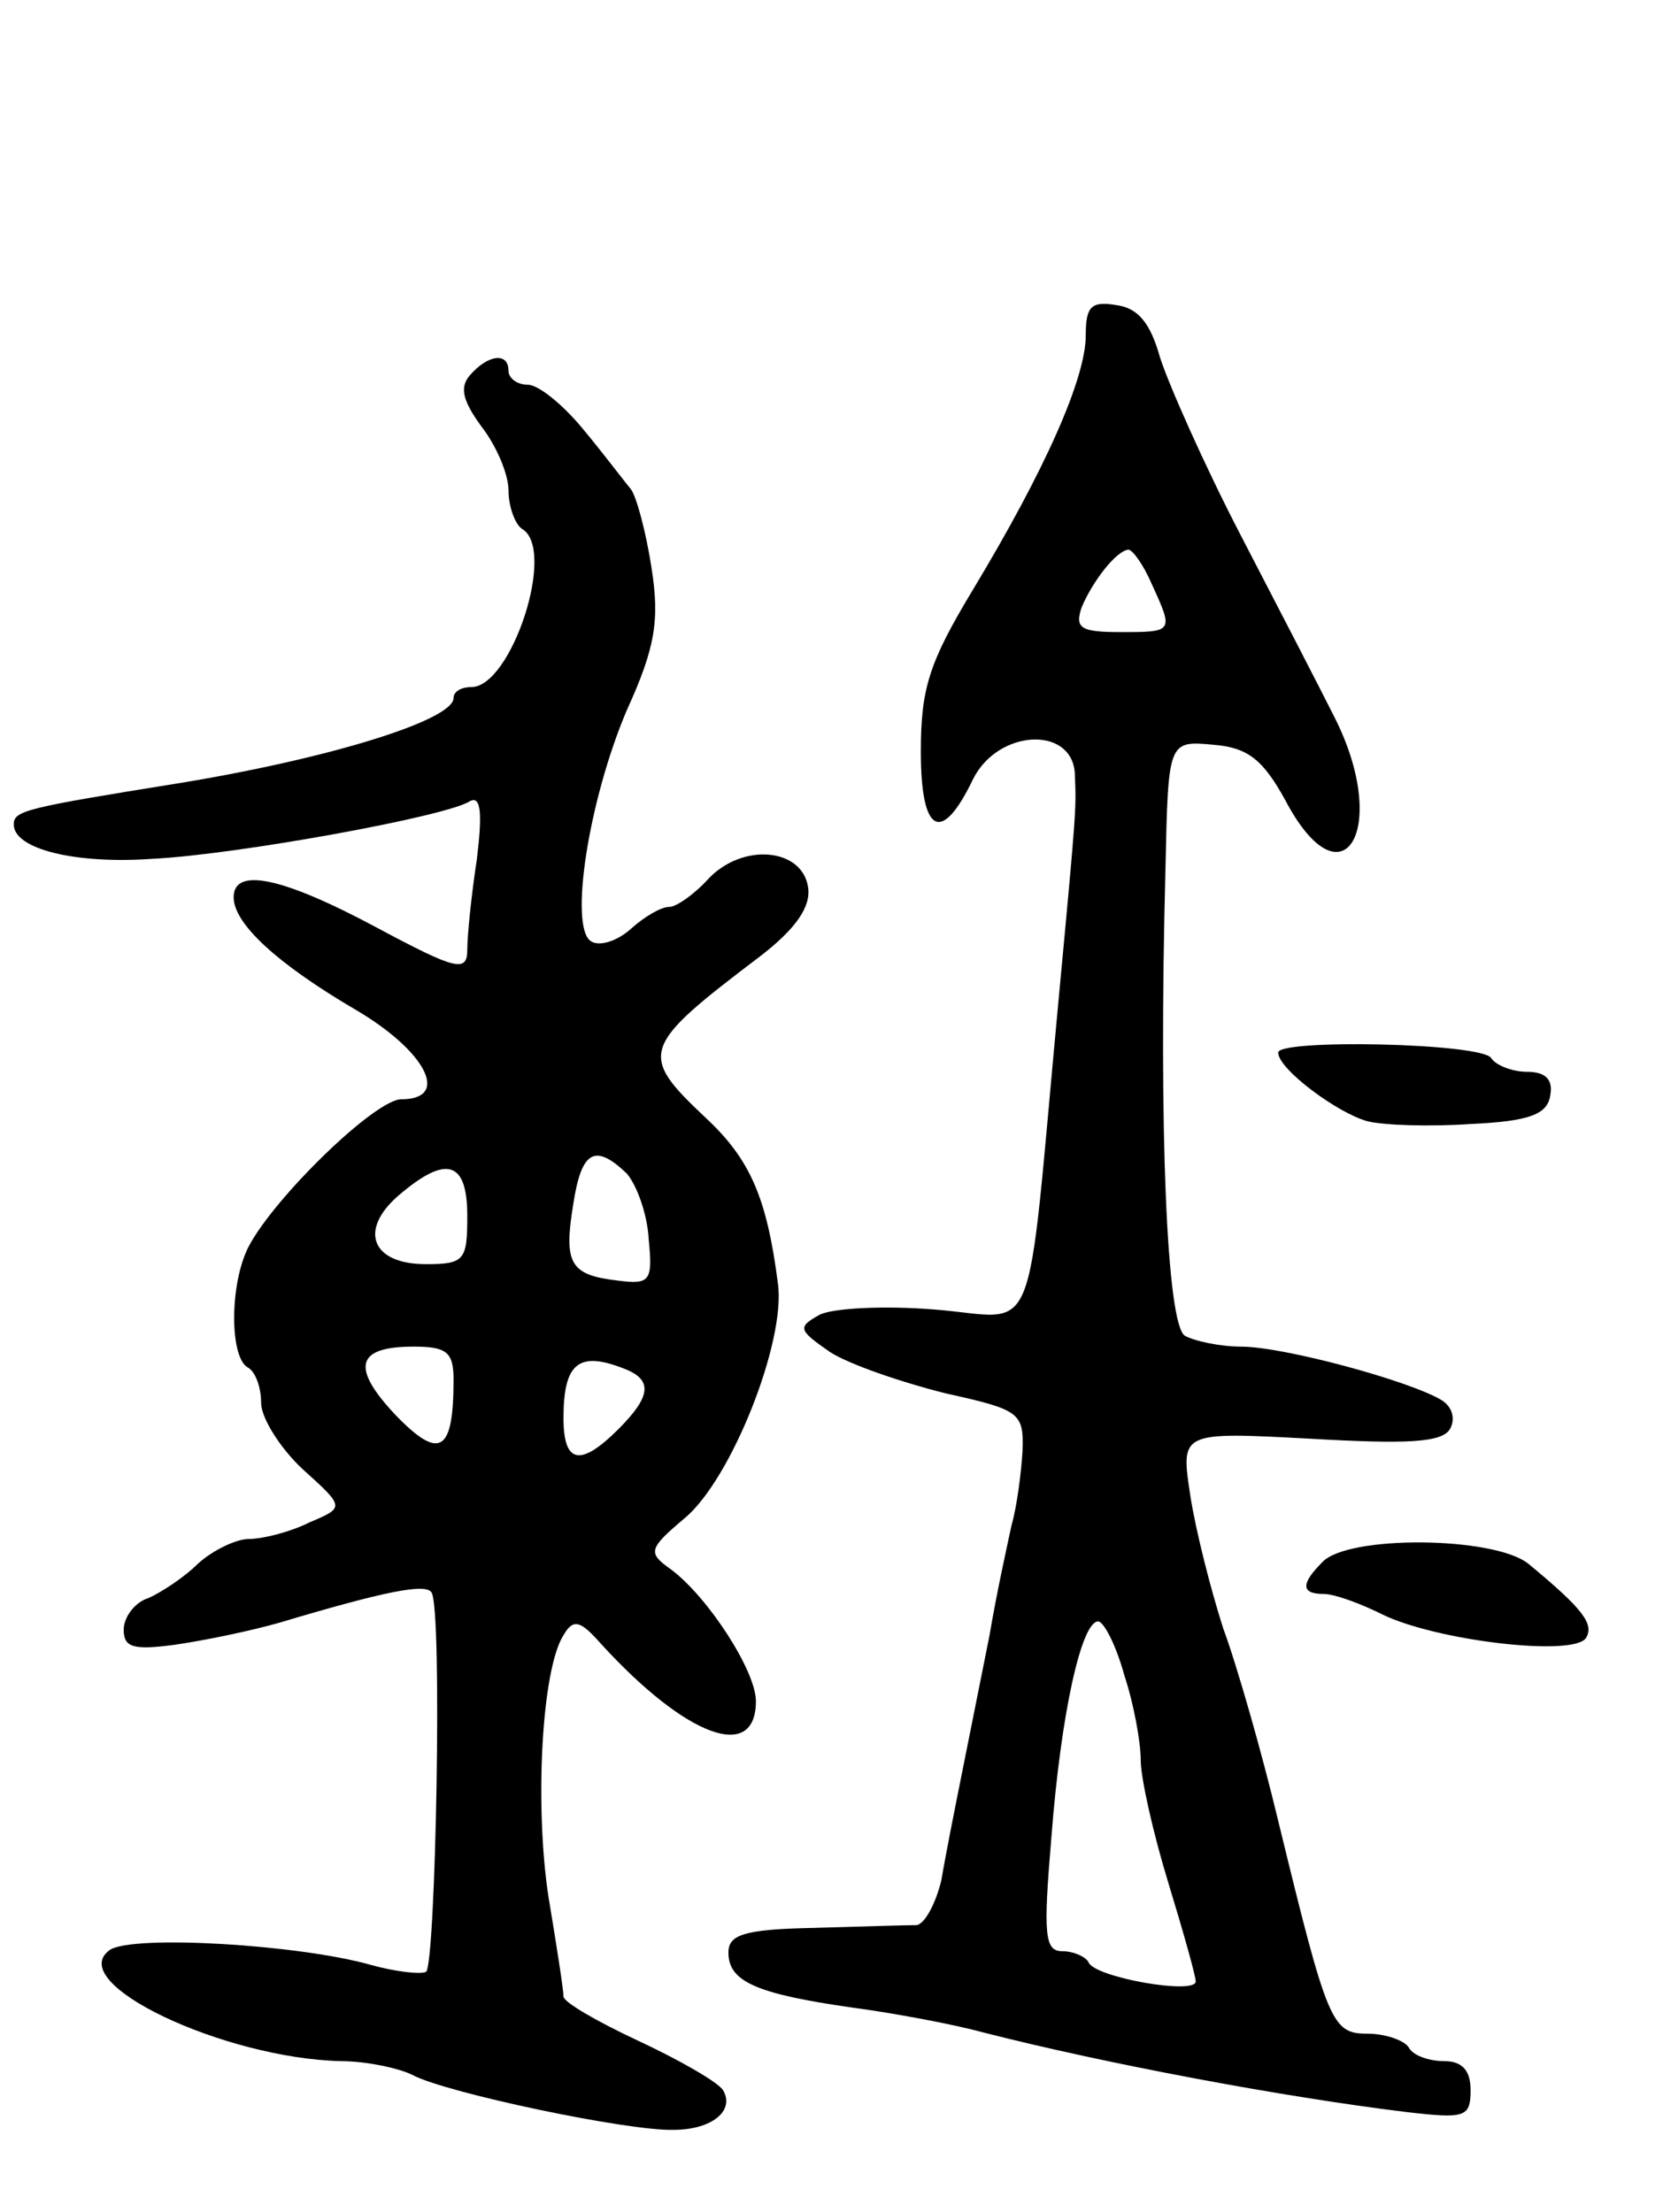 <svg version="1.0" xmlns="http://www.w3.org/2000/svg"
 width="121pt" height="161pt" viewBox="0 0 121 161"
 preserveAspectRatio="xMidYMid meet">
<g transform="translate(0,161) scale(0.1,-0.1)"
fill="#000000" stroke="none">
<path d="M790 1366 c0 -31 -29 -97 -82 -185 -32 -53 -38 -72 -38 -118 0 -60
15 -68 38 -20 18 36 71 39 74 5 1 -27 2 -19 -12 -168 -24 -256 -13 -229 -90
-223 -37 3 -75 1 -84 -4 -16 -9 -15 -11 8 -27 14 -9 52 -22 84 -30 54 -12 57
-14 56 -42 -1 -16 -4 -40 -8 -54 -3 -14 -11 -50 -16 -80 -6 -30 -15 -75 -20
-100 -5 -25 -12 -60 -15 -78 -4 -17 -12 -32 -18 -33 -7 0 -40 -1 -74 -2 -52
-1 -63 -5 -63 -18 0 -21 20 -30 90 -40 30 -4 73 -12 95 -18 90 -23 218 -47
308 -58 43 -5 47 -4 47 16 0 14 -6 21 -19 21 -11 0 -23 4 -26 10 -3 5 -17 10
-30 10 -26 0 -29 7 -65 155 -12 50 -30 113 -40 140 -9 28 -20 71 -24 97 -7 46
-7 46 87 41 70 -4 96 -3 102 7 4 7 2 16 -6 21 -23 14 -115 39 -146 39 -15 0
-34 4 -41 8 -13 9 -19 149 -14 340 2 93 2 93 35 90 25 -2 36 -11 52 -40 42
-80 77 -21 36 60 -10 20 -41 80 -68 132 -27 52 -53 111 -59 130 -7 25 -16 36
-32 38 -18 3 -22 -1 -22 -22z m48 -181 c16 -35 16 -35 -23 -35 -29 0 -33 3
-28 18 8 19 25 41 34 42 3 0 11 -11 17 -25z m-20 -794 c7 -21 12 -49 12 -62 0
-13 9 -53 20 -89 11 -36 20 -68 20 -72 0 -10 -74 3 -78 14 -2 4 -11 8 -19 8
-13 0 -14 12 -8 83 7 91 22 157 34 157 4 0 13 -17 19 -39z"/>
<path d="M342 1337 c-8 -9 -5 -19 8 -37 11 -14 20 -35 20 -47 0 -12 5 -25 10
-28 25 -15 -8 -115 -37 -115 -7 0 -13 -3 -13 -8 0 -16 -90 -44 -200 -62 -112
-18 -120 -20 -120 -30 0 -18 45 -29 101 -25 61 3 215 31 231 42 8 4 9 -9 5
-42 -4 -26 -7 -56 -7 -66 0 -17 -8 -15 -66 16 -69 37 -104 44 -104 22 0 -19
31 -48 89 -82 51 -30 69 -65 33 -65 -19 0 -92 -71 -111 -107 -14 -27 -14 -80
-1 -88 6 -3 10 -15 10 -26 0 -11 14 -33 30 -48 31 -28 31 -28 5 -39 -14 -7
-34 -12 -44 -12 -9 0 -26 -8 -37 -18 -10 -10 -27 -21 -36 -25 -10 -3 -18 -14
-18 -23 0 -13 7 -15 37 -11 21 3 55 10 76 16 77 23 107 29 111 22 8 -12 3
-271 -4 -276 -4 -2 -22 0 -40 5 -53 15 -173 22 -190 11 -34 -24 83 -79 168
-81 18 0 42 -5 52 -10 24 -13 157 -41 190 -40 28 0 45 14 36 29 -4 6 -32 22
-62 36 -30 14 -54 28 -54 32 0 5 -5 37 -11 73 -10 66 -5 165 11 190 7 12 12
11 27 -6 62 -68 113 -87 113 -42 0 22 -35 76 -62 96 -17 12 -16 15 10 37 34
28 74 129 68 171 -8 62 -20 90 -52 120 -50 47 -48 52 39 118 26 20 37 36 35
50 -4 29 -48 33 -73 6 -10 -11 -23 -20 -28 -20 -6 0 -18 -7 -28 -16 -10 -9
-23 -13 -29 -9 -16 10 -2 102 26 168 21 46 24 66 18 104 -4 26 -11 52 -15 57
-5 6 -20 26 -35 44 -14 17 -32 32 -40 32 -8 0 -14 5 -14 10 0 14 -15 12 -28
-3z m114 -581 c7 -8 15 -29 16 -48 3 -30 1 -33 -22 -30 -35 4 -40 12 -33 55 6
40 16 45 39 23z m-116 -31 c0 -32 -2 -35 -30 -35 -40 0 -49 25 -20 50 35 30
50 25 50 -15z m-10 -119 c0 -53 -10 -59 -42 -26 -33 35 -29 50 13 50 24 0 29
-4 29 -24z m124 8 c21 -8 20 -20 -4 -44 -28 -28 -40 -25 -40 8 0 40 11 49 44
36z"/>
<path d="M930 844 c0 -12 43 -44 65 -50 12 -3 46 -4 75 -2 43 2 56 7 58 21 2
11 -3 17 -17 17 -11 0 -23 5 -26 10 -7 11 -155 14 -155 4z"/>
<path d="M962 473 c-16 -16 -15 -23 1 -23 8 0 27 -7 43 -15 39 -19 139 -31
148 -17 6 10 -2 21 -42 54 -25 20 -132 21 -150 1z"/>
</g>
</svg>

